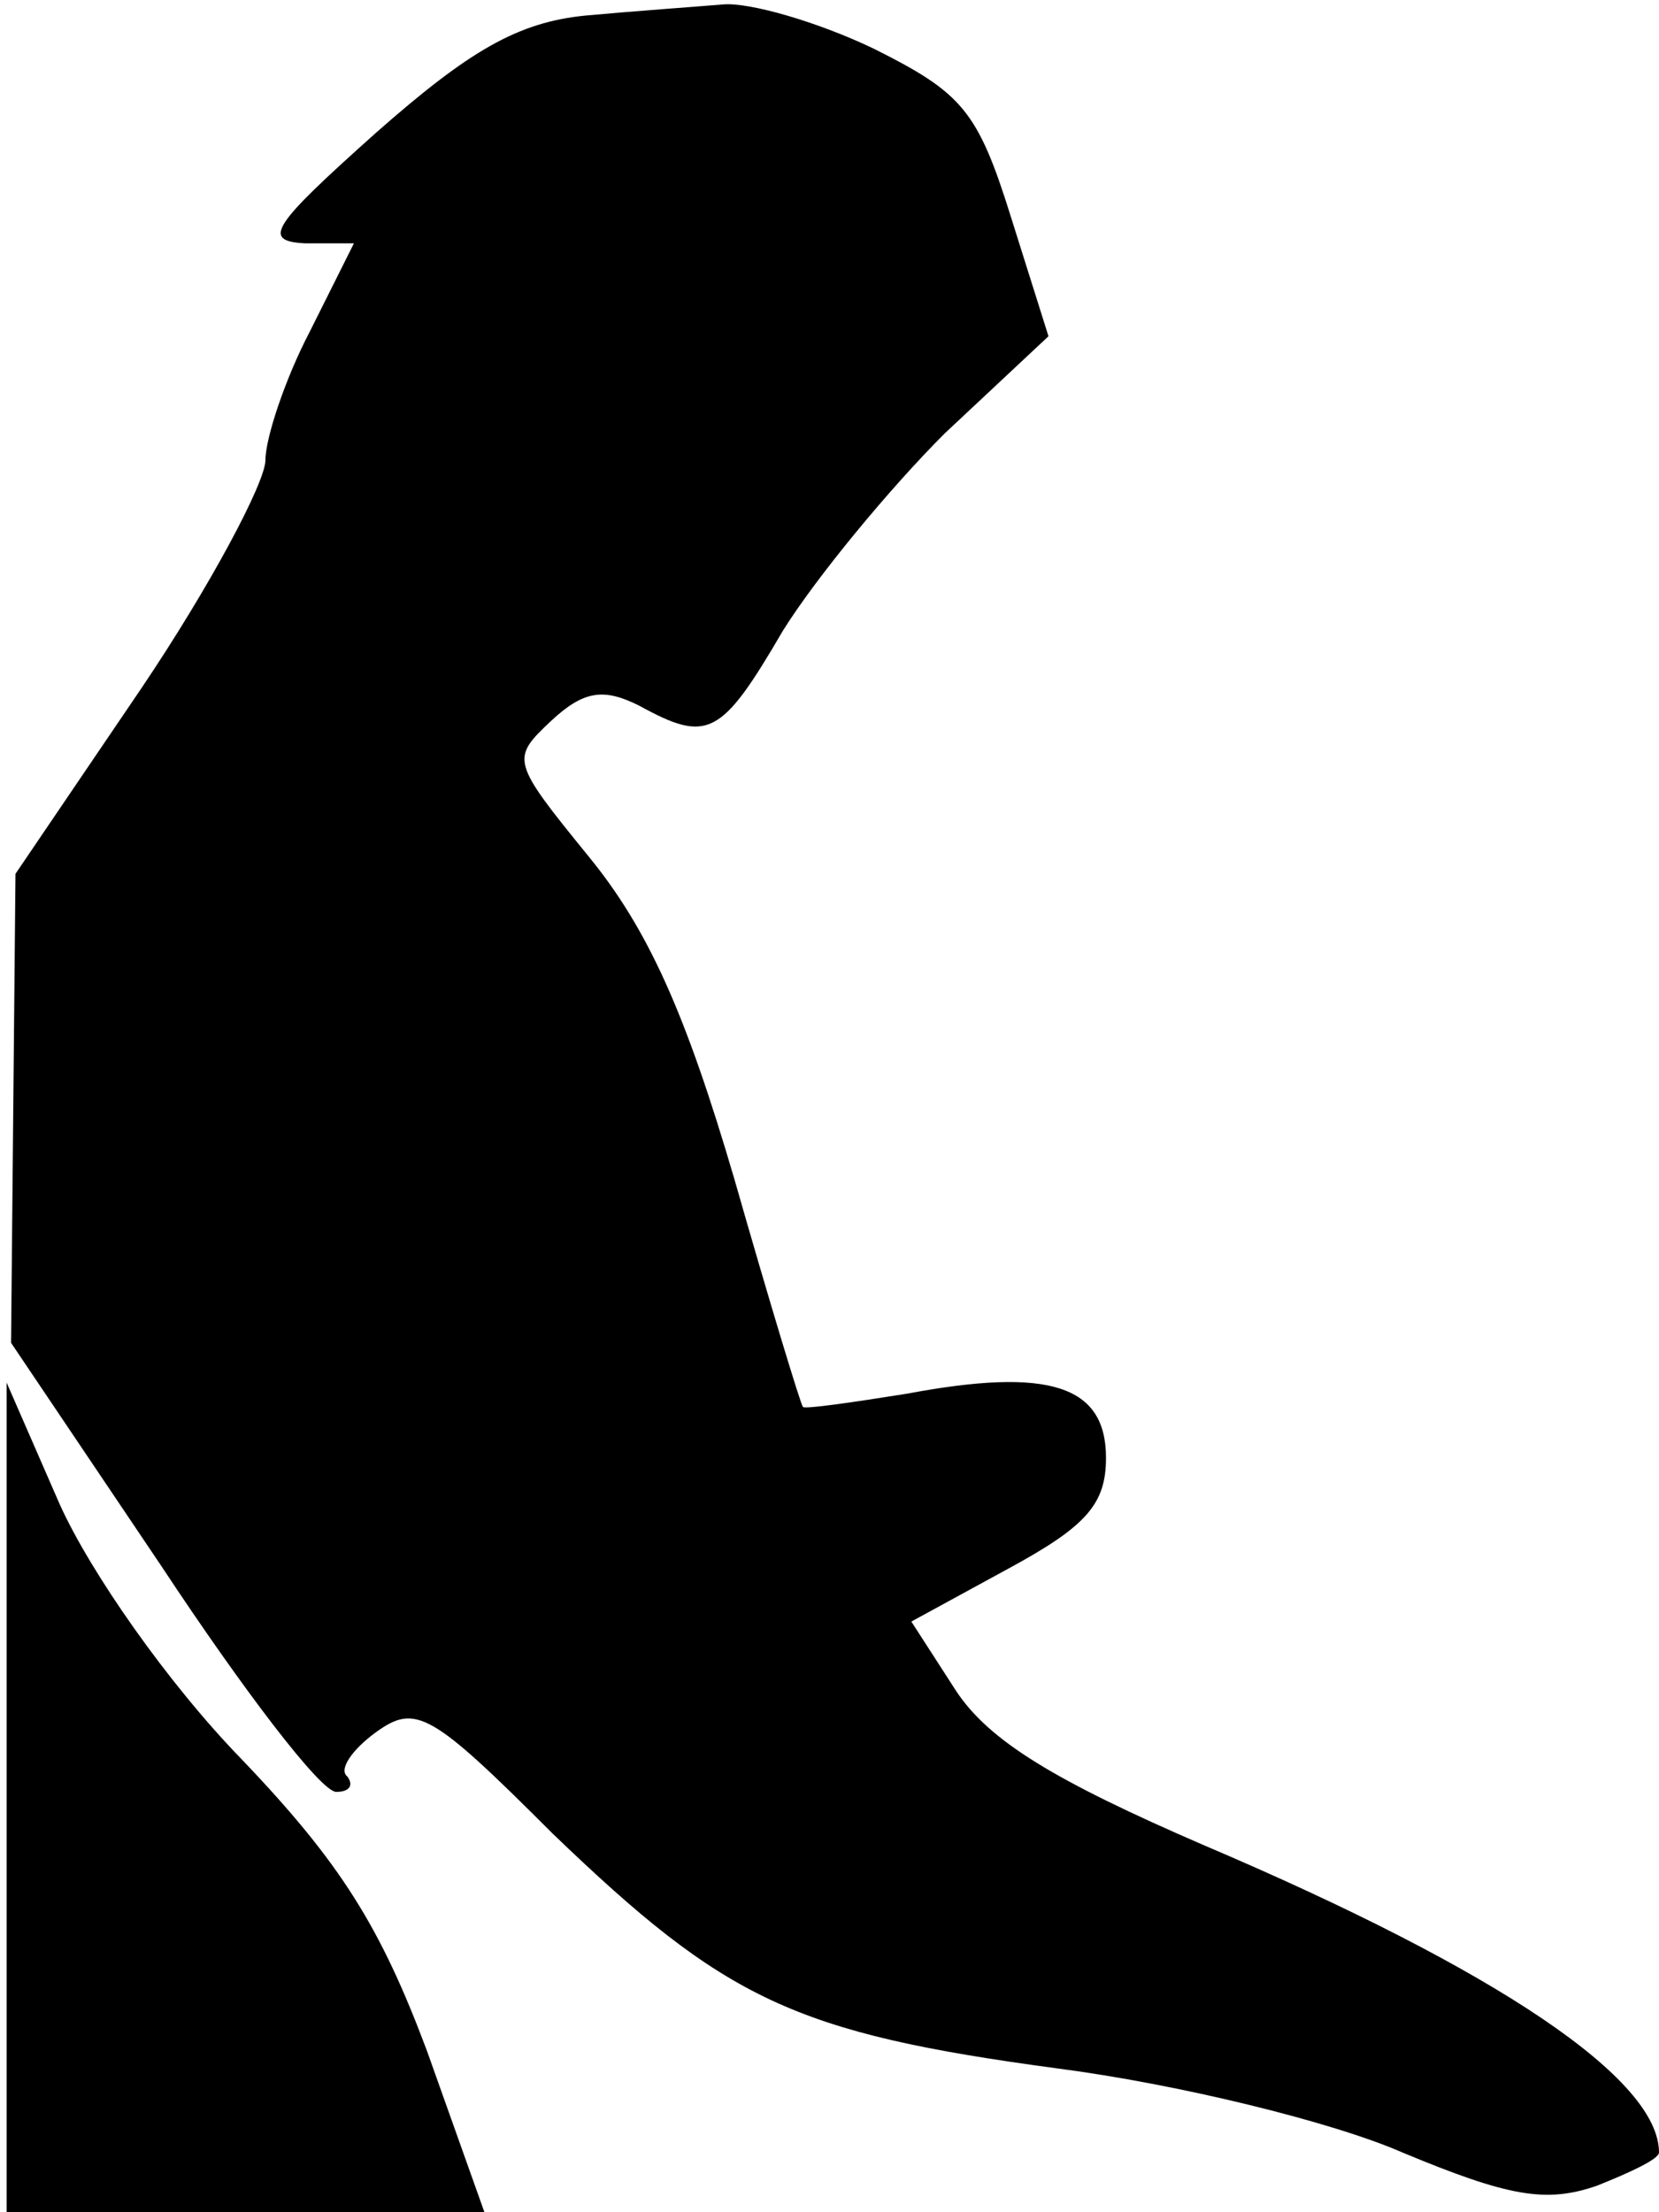 <?xml version="1.0" standalone="no"?>
<!DOCTYPE svg PUBLIC "-//W3C//DTD SVG 20010904//EN"
 "http://www.w3.org/TR/2001/REC-SVG-20010904/DTD/svg10.dtd">
<svg version="1.0" xmlns="http://www.w3.org/2000/svg"
 width="75pt" height="100pt" viewBox="0 0 75 100"
 preserveAspectRatio="xMidYMid meet">
<g transform="translate(0,100) scale(0.1,-0.1)"
fill="#000000" stroke="none">
<path fill="#000000" stroke="none" d="M265 993 c-31 -3 -53 -16 -95 -53 -47
-42 -52 -49 -32 -50 l22 0 -20 -40 c-11 -21 -20 -48 -20 -58 0 -10 -25 -57
-56 -103 l-57 -84 -1 -106 -1 -106 68 -101 c37 -56 72 -102 79 -102 6 0 8 3 5
7 -4 3 2 12 13 20 18 13 25 9 80 -46 78 -75 109 -90 228 -106 54 -7 124 -24
156 -38 48 -20 65 -23 88 -15 15 6 28 12 28 15 0 33 -72 82 -206 139 -67 29
-97 47 -112 70 l-20 31 44 24 c35 19 44 29 44 50 0 33 -26 41 -90 29 -25 -4
-46 -7 -47 -6 -1 1 -15 47 -31 103 -22 75 -39 113 -66 146 -35 43 -35 44 -17
61 15 14 24 15 40 7 31 -17 37 -14 65 34 15 24 48 64 73 89 l47 44 -17 54
c-15 48 -22 56 -62 76 -25 12 -56 21 -68 20 -12 -1 -40 -3 -62 -5z"/>
<path fill="#000000" stroke="none" d="M3 188 l0 -188 108 0 108 0 -26 73
c-21 56 -39 85 -84 132 -33 34 -68 84 -82 115 l-24 55 0 -187z"/>
</g>
</svg>
